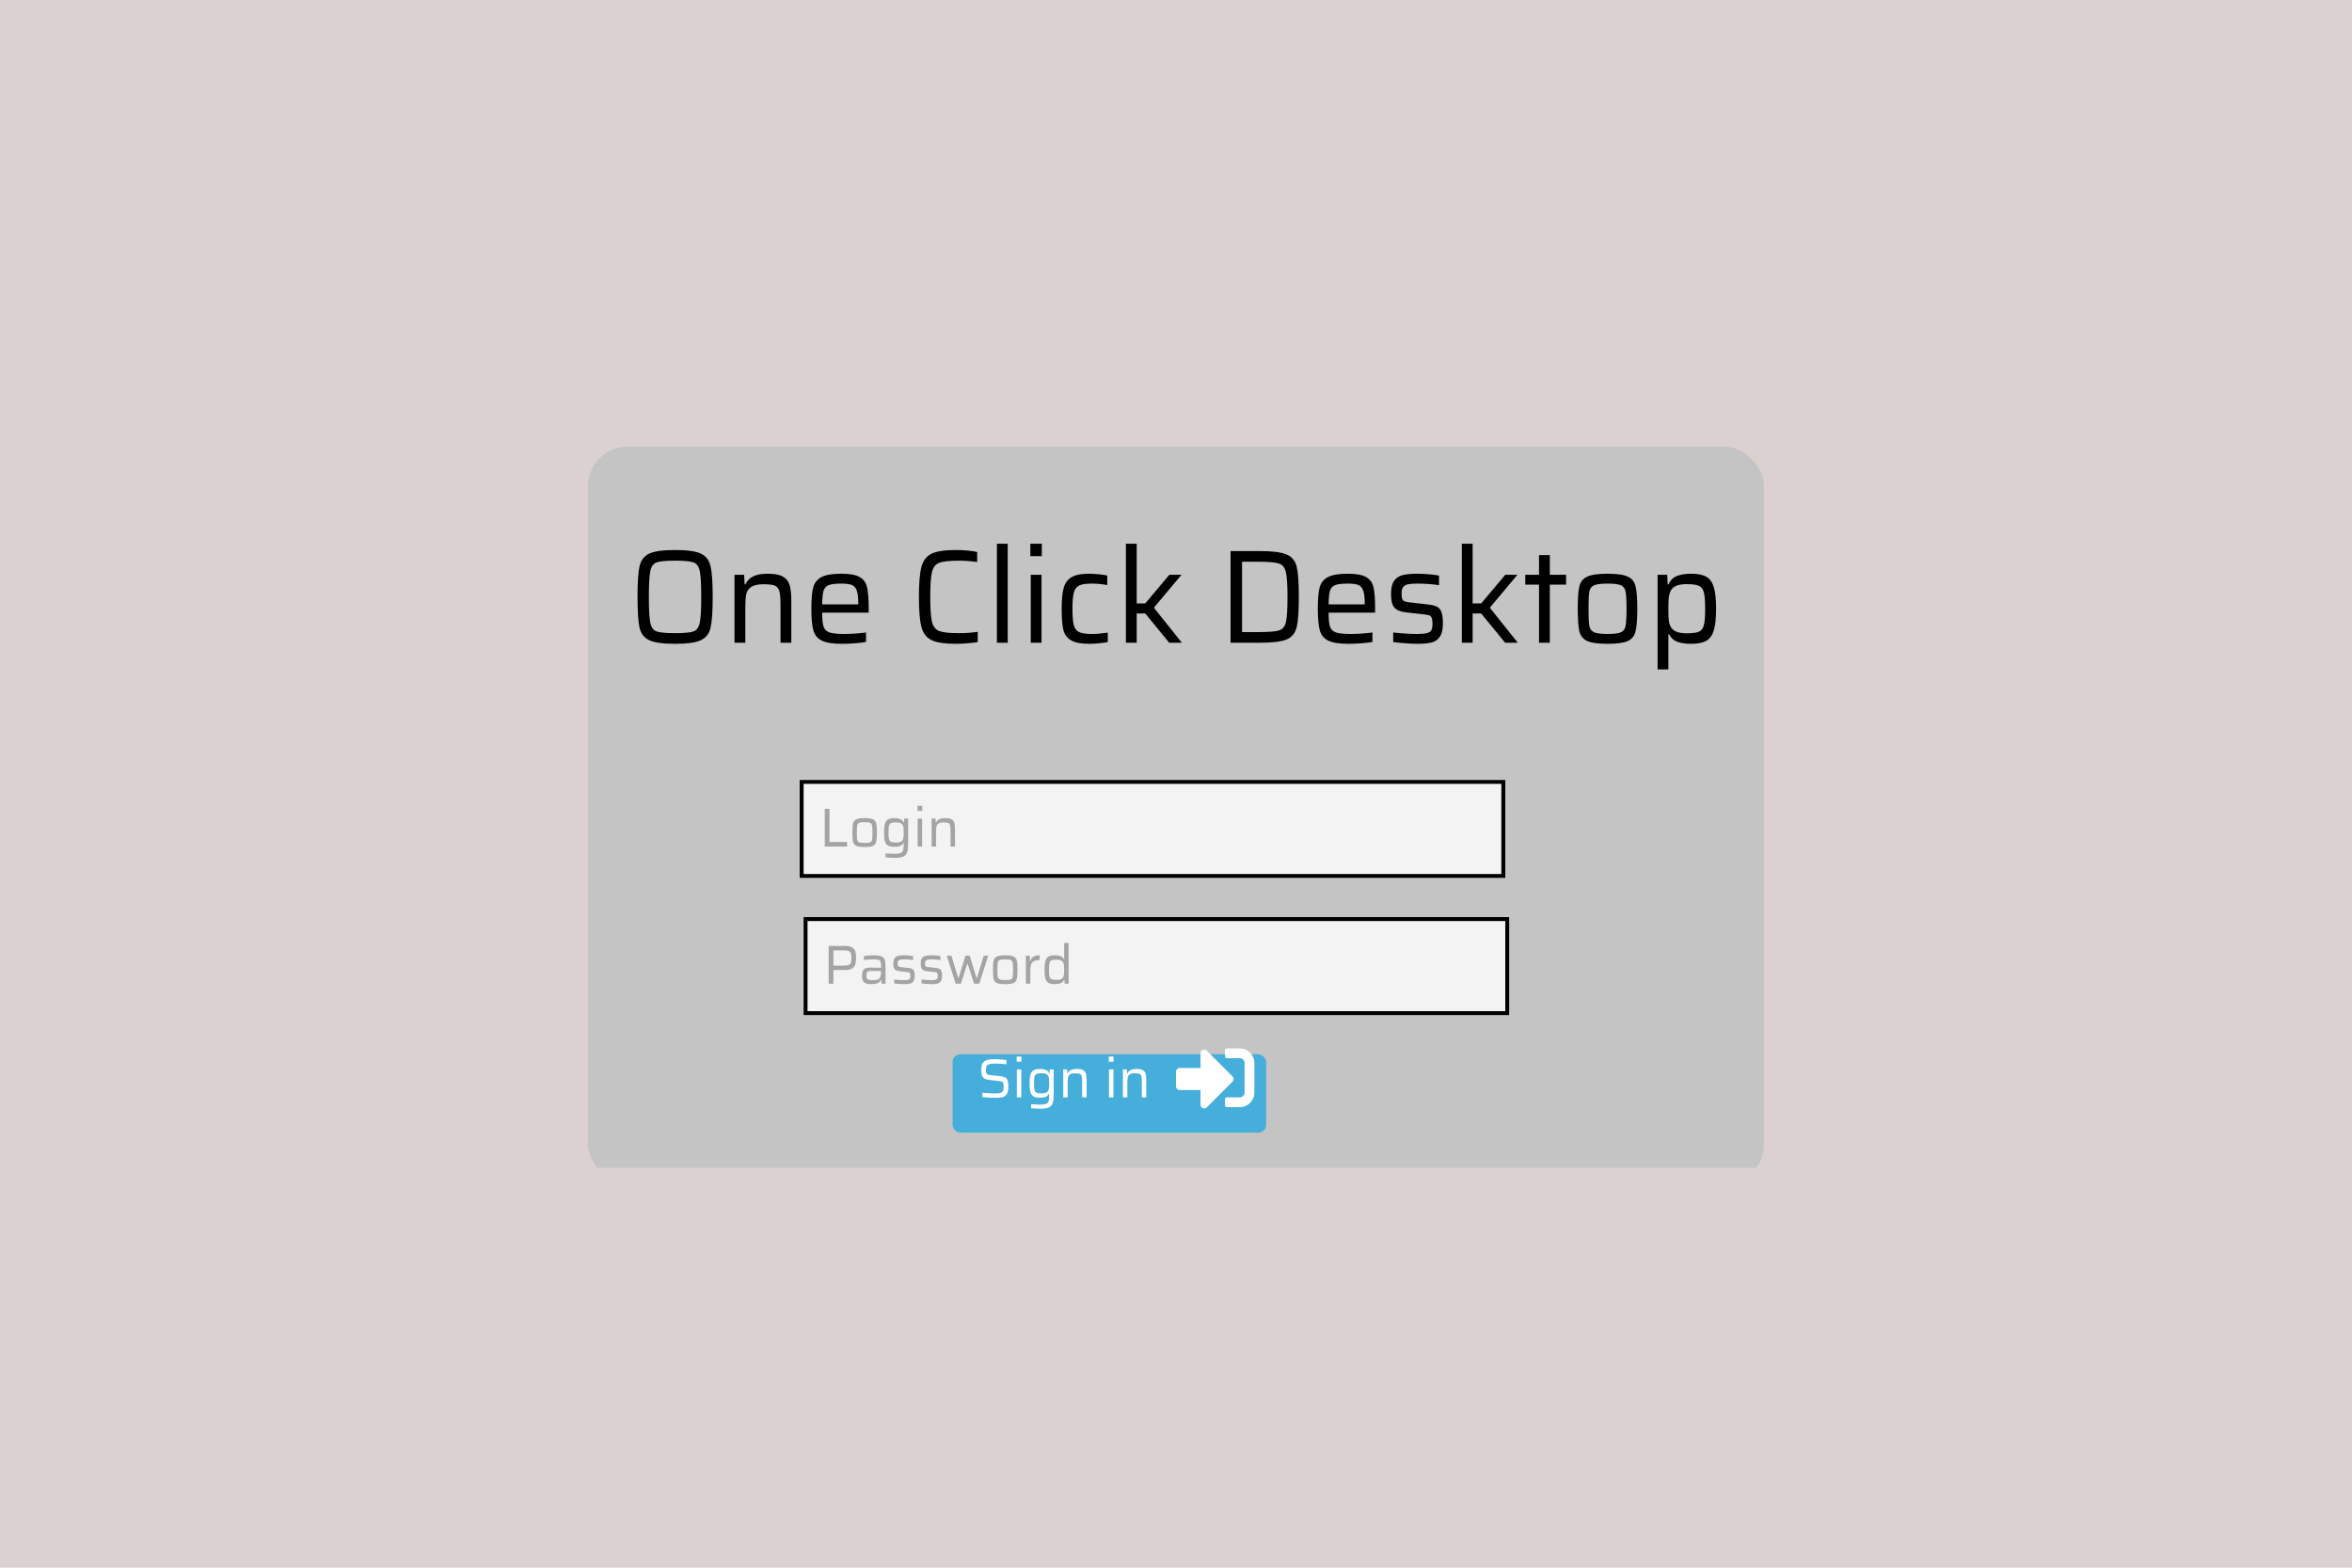 <svg width="600" height="400" viewBox="0 0 600 400" fill="none" xmlns="http://www.w3.org/2000/svg">
<rect width="600" height="400" fill="#DBD1D1"/>
<g clip-path="url(#clip0_7:26)" filter="url(#filter0_d_7:26)">
<g filter="url(#filter1_d_7:26)">
<rect x="150" y="106" width="300" height="188" rx="10" fill="#C4C4C4"/>
</g>
<path d="M172.222 160.272C169.116 160.272 166.918 159.966 165.626 159.354C164.334 158.742 163.506 157.677 163.144 156.158C162.804 154.617 162.634 151.999 162.634 148.304C162.634 144.609 162.804 142.003 163.144 140.484C163.506 138.943 164.334 137.866 165.626 137.254C166.918 136.642 169.116 136.336 172.222 136.336C175.304 136.336 177.492 136.642 178.784 137.254C180.098 137.866 180.926 138.943 181.266 140.484C181.628 142.003 181.81 144.609 181.81 148.304C181.81 151.999 181.628 154.617 181.266 156.158C180.926 157.677 180.098 158.742 178.784 159.354C177.492 159.966 175.304 160.272 172.222 160.272ZM172.222 157.552C174.534 157.552 176.098 157.405 176.914 157.11C177.73 156.815 178.262 156.079 178.512 154.9C178.761 153.721 178.886 151.523 178.886 148.304C178.886 145.085 178.761 142.887 178.512 141.708C178.262 140.529 177.73 139.793 176.914 139.498C176.098 139.203 174.534 139.056 172.222 139.056C169.91 139.056 168.334 139.203 167.496 139.498C166.68 139.793 166.147 140.529 165.898 141.708C165.648 142.887 165.524 145.085 165.524 148.304C165.524 151.523 165.648 153.721 165.898 154.9C166.147 156.079 166.68 156.815 167.496 157.11C168.334 157.405 169.91 157.552 172.222 157.552ZM199.108 150.242C199.108 148.633 199.006 147.488 198.802 146.808C198.598 146.105 198.213 145.641 197.646 145.414C197.079 145.187 196.127 145.074 194.79 145.074C193.362 145.074 192.308 145.301 191.628 145.754C190.971 146.207 190.551 146.831 190.37 147.624C190.211 148.417 190.132 149.562 190.132 151.058V160H187.378V142.66H189.826L189.962 145.108H190.166C190.551 144.224 191.186 143.555 192.07 143.102C192.954 142.626 194.235 142.388 195.912 142.388C197.589 142.388 198.847 142.626 199.686 143.102C200.547 143.578 201.125 144.292 201.42 145.244C201.715 146.173 201.862 147.477 201.862 149.154V160H199.108V150.242ZM221.603 152.316H209.737C209.737 153.971 209.851 155.149 210.077 155.852C210.304 156.555 210.791 157.053 211.539 157.348C212.31 157.62 213.591 157.756 215.381 157.756C217.127 157.756 218.974 157.631 220.923 157.382V159.796C220.198 159.932 219.257 160.045 218.101 160.136C216.945 160.227 215.846 160.272 214.803 160.272C212.469 160.272 210.746 160 209.635 159.456C208.547 158.912 207.833 158.039 207.493 156.838C207.153 155.637 206.983 153.812 206.983 151.364C206.983 148.961 207.131 147.159 207.425 145.958C207.743 144.757 208.434 143.861 209.499 143.272C210.587 142.683 212.299 142.388 214.633 142.388C216.809 142.388 218.385 142.683 219.359 143.272C220.334 143.839 220.946 144.711 221.195 145.89C221.467 147.046 221.603 148.859 221.603 151.33V152.316ZM214.565 144.904C213.092 144.904 212.027 145.04 211.369 145.312C210.735 145.561 210.304 146.049 210.077 146.774C209.873 147.477 209.76 148.621 209.737 150.208H218.951V149.936C218.951 148.44 218.815 147.341 218.543 146.638C218.294 145.935 217.875 145.471 217.285 145.244C216.696 145.017 215.789 144.904 214.565 144.904ZM249.413 159.83C248.71 159.966 247.826 160.068 246.761 160.136C245.718 160.227 244.743 160.272 243.837 160.272C241.026 160.272 238.975 159.966 237.683 159.354C236.391 158.742 235.518 157.631 235.065 156.022C234.634 154.39 234.419 151.817 234.419 148.304C234.419 144.813 234.634 142.252 235.065 140.62C235.518 138.988 236.391 137.866 237.683 137.254C238.975 136.642 241.026 136.336 243.837 136.336C244.766 136.336 245.741 136.381 246.761 136.472C247.781 136.563 248.619 136.687 249.277 136.846V139.396C247.577 139.169 246.013 139.056 244.585 139.056C242.205 139.056 240.539 139.237 239.587 139.6C238.657 139.963 238.045 140.745 237.751 141.946C237.456 143.147 237.309 145.267 237.309 148.304C237.309 151.341 237.456 153.461 237.751 154.662C238.045 155.863 238.657 156.645 239.587 157.008C240.539 157.371 242.205 157.552 244.585 157.552C246.33 157.552 247.939 157.439 249.413 157.212V159.83ZM254.315 160V134.738H257.069V160H254.315ZM262.846 137.9V134.738H265.77V137.9H262.846ZM262.948 160V142.66H265.702V160H262.948ZM282.597 159.83C281.985 159.943 281.237 160.045 280.353 160.136C279.492 160.227 278.664 160.272 277.871 160.272C275.74 160.272 274.176 159.966 273.179 159.354C272.182 158.742 271.536 157.835 271.241 156.634C270.969 155.433 270.833 153.665 270.833 151.33C270.833 149.041 271.003 147.273 271.343 146.026C271.683 144.779 272.352 143.861 273.349 143.272C274.346 142.683 275.82 142.388 277.769 142.388C278.54 142.388 279.356 142.433 280.217 142.524C281.101 142.615 281.849 142.717 282.461 142.83V145.278C281.101 145.029 279.764 144.904 278.449 144.904C276.998 144.904 275.933 145.074 275.253 145.414C274.596 145.754 274.154 146.355 273.927 147.216C273.7 148.077 273.587 149.449 273.587 151.33C273.587 153.234 273.7 154.628 273.927 155.512C274.176 156.373 274.63 156.963 275.287 157.28C275.967 157.597 277.055 157.756 278.551 157.756C279.662 157.756 281.01 157.643 282.597 157.416V159.83ZM298.27 160L292.15 152.52H289.974V160H287.22V134.738H289.974V149.97H292.15L298.304 142.66H301.398L294.36 151.058L301.5 160H298.27ZM313.925 136.608H321.371C324.613 136.608 326.902 136.903 328.239 137.492C329.577 138.059 330.427 139.09 330.789 140.586C331.152 142.082 331.333 144.655 331.333 148.304C331.333 151.953 331.152 154.526 330.789 156.022C330.427 157.518 329.577 158.561 328.239 159.15C326.902 159.717 324.613 160 321.371 160H313.925V136.608ZM320.895 157.28C323.547 157.28 325.327 157.144 326.233 156.872C327.163 156.577 327.763 155.875 328.035 154.764C328.307 153.631 328.443 151.477 328.443 148.304C328.443 145.153 328.296 143.011 328.001 141.878C327.729 140.745 327.129 140.042 326.199 139.77C325.293 139.475 323.525 139.328 320.895 139.328H316.849V157.28H320.895ZM350.797 152.316H338.931C338.931 153.971 339.044 155.149 339.271 155.852C339.497 156.555 339.985 157.053 340.733 157.348C341.503 157.62 342.784 157.756 344.575 157.756C346.32 157.756 348.167 157.631 350.117 157.382V159.796C349.391 159.932 348.451 160.045 347.295 160.136C346.139 160.227 345.039 160.272 343.997 160.272C341.662 160.272 339.939 160 338.829 159.456C337.741 158.912 337.027 158.039 336.687 156.838C336.347 155.637 336.177 153.812 336.177 151.364C336.177 148.961 336.324 147.159 336.619 145.958C336.936 144.757 337.627 143.861 338.693 143.272C339.781 142.683 341.492 142.388 343.827 142.388C346.003 142.388 347.578 142.683 348.553 143.272C349.527 143.839 350.139 144.711 350.389 145.89C350.661 147.046 350.797 148.859 350.797 151.33V152.316ZM343.759 144.904C342.285 144.904 341.22 145.04 340.563 145.312C339.928 145.561 339.497 146.049 339.271 146.774C339.067 147.477 338.953 148.621 338.931 150.208H348.145V149.936C348.145 148.44 348.009 147.341 347.737 146.638C347.487 145.935 347.068 145.471 346.479 145.244C345.889 145.017 344.983 144.904 343.759 144.904ZM361.696 160.272C360.767 160.272 359.713 160.227 358.534 160.136C357.356 160.045 356.313 159.943 355.406 159.83V157.382C357.65 157.631 359.702 157.756 361.56 157.756C362.716 157.756 363.566 157.677 364.11 157.518C364.654 157.359 365.006 157.11 365.164 156.77C365.346 156.407 365.436 155.875 365.436 155.172C365.436 154.469 365.368 153.971 365.232 153.676C365.119 153.359 364.926 153.143 364.654 153.03C364.382 152.917 363.906 152.826 363.226 152.758L358.704 152.248C357.662 152.135 356.857 151.897 356.29 151.534C355.746 151.171 355.372 150.673 355.168 150.038C354.964 149.403 354.862 148.553 354.862 147.488C354.862 146.015 355.123 144.915 355.644 144.19C356.188 143.442 356.925 142.955 357.854 142.728C358.806 142.501 360.076 142.388 361.662 142.388C362.546 142.388 363.498 142.433 364.518 142.524C365.538 142.615 366.4 142.728 367.102 142.864V145.312C365.334 145.04 363.51 144.904 361.628 144.904C360.586 144.904 359.792 144.961 359.248 145.074C358.704 145.165 358.285 145.391 357.99 145.754C357.696 146.094 357.548 146.638 357.548 147.386C357.548 148.043 357.605 148.519 357.718 148.814C357.832 149.109 358.024 149.313 358.296 149.426C358.568 149.539 359.022 149.63 359.656 149.698L364.348 150.242C365.346 150.355 366.094 150.548 366.592 150.82C367.114 151.069 367.488 151.523 367.714 152.18C367.964 152.837 368.088 153.812 368.088 155.104C368.088 156.532 367.85 157.62 367.374 158.368C366.921 159.116 366.241 159.626 365.334 159.898C364.45 160.147 363.238 160.272 361.696 160.272ZM383.967 160L377.847 152.52H375.671V160H372.917V134.738H375.671V149.97H377.847L384.001 142.66H387.095L380.057 151.058L387.197 160H383.967ZM392.607 160V145.176H389.105V142.66H392.607V137.628H395.361V142.66H399.509V145.176H395.361V160H392.607ZM410.099 160.272C407.674 160.272 405.94 160.034 404.897 159.558C403.855 159.059 403.186 158.232 402.891 157.076C402.619 155.897 402.483 153.982 402.483 151.33C402.483 148.678 402.619 146.774 402.891 145.618C403.186 144.439 403.855 143.612 404.897 143.136C405.94 142.637 407.674 142.388 410.099 142.388C412.502 142.388 414.225 142.637 415.267 143.136C416.31 143.612 416.967 144.439 417.239 145.618C417.534 146.774 417.681 148.678 417.681 151.33C417.681 153.982 417.534 155.897 417.239 157.076C416.967 158.232 416.31 159.059 415.267 159.558C414.225 160.034 412.502 160.272 410.099 160.272ZM410.099 157.756C411.754 157.756 412.899 157.609 413.533 157.314C414.168 157.019 414.553 156.487 414.689 155.716C414.848 154.923 414.927 153.461 414.927 151.33C414.927 149.199 414.848 147.749 414.689 146.978C414.553 146.185 414.168 145.641 413.533 145.346C412.899 145.051 411.754 144.904 410.099 144.904C408.445 144.904 407.289 145.051 406.631 145.346C405.997 145.641 405.6 146.185 405.441 146.978C405.305 147.749 405.237 149.199 405.237 151.33C405.237 153.461 405.305 154.923 405.441 155.716C405.6 156.487 405.997 157.019 406.631 157.314C407.289 157.609 408.445 157.756 410.099 157.756ZM422.854 142.66H425.302L425.438 145.108H425.642C426.096 144.065 426.81 143.351 427.784 142.966C428.782 142.581 429.972 142.388 431.354 142.388C433.077 142.388 434.392 142.649 435.298 143.17C436.205 143.691 436.84 144.587 437.202 145.856C437.588 147.103 437.78 148.916 437.78 151.296C437.78 153.699 437.588 155.535 437.202 156.804C436.84 158.073 436.205 158.969 435.298 159.49C434.414 160.011 433.122 160.272 431.422 160.272C429.949 160.272 428.748 160.091 427.818 159.728C426.912 159.365 426.232 158.731 425.778 157.824H425.608V166.8H422.854V142.66ZM430.266 157.586C431.74 157.586 432.782 157.45 433.394 157.178C434.029 156.906 434.448 156.351 434.652 155.512C434.879 154.673 434.992 153.279 434.992 151.33C434.992 149.381 434.879 147.987 434.652 147.148C434.448 146.309 434.029 145.754 433.394 145.482C432.782 145.187 431.74 145.04 430.266 145.04C429.11 145.04 428.192 145.199 427.512 145.516C426.832 145.833 426.356 146.321 426.084 146.978C425.88 147.477 425.744 148.055 425.676 148.712C425.631 149.369 425.608 150.242 425.608 151.33C425.608 152.441 425.631 153.313 425.676 153.948C425.722 154.583 425.835 155.115 426.016 155.546C426.311 156.271 426.798 156.793 427.478 157.11C428.158 157.427 429.088 157.586 430.266 157.586Z" fill="black"/>
<g clip-path="url(#clip1_7:26)" filter="url(#filter2_d_7:26)">
<rect x="204" y="191" width="180" height="25" fill="#F4F3F3" stroke="black" stroke-width="2"/>
<path d="M210.4 208V198.368H211.604V206.838H216.098V208H210.4ZM220.579 208.112C219.581 208.112 218.867 208.014 218.437 207.818C218.008 207.613 217.733 207.272 217.611 206.796C217.499 206.311 217.443 205.522 217.443 204.43C217.443 203.338 217.499 202.554 217.611 202.078C217.733 201.593 218.008 201.252 218.437 201.056C218.867 200.851 219.581 200.748 220.579 200.748C221.569 200.748 222.278 200.851 222.707 201.056C223.137 201.252 223.407 201.593 223.519 202.078C223.641 202.554 223.701 203.338 223.701 204.43C223.701 205.522 223.641 206.311 223.519 206.796C223.407 207.272 223.137 207.613 222.707 207.818C222.278 208.014 221.569 208.112 220.579 208.112ZM220.579 207.076C221.261 207.076 221.732 207.015 221.993 206.894C222.255 206.773 222.413 206.553 222.469 206.236C222.535 205.909 222.567 205.307 222.567 204.43C222.567 203.553 222.535 202.955 222.469 202.638C222.413 202.311 222.255 202.087 221.993 201.966C221.732 201.845 221.261 201.784 220.579 201.784C219.898 201.784 219.422 201.845 219.151 201.966C218.89 202.087 218.727 202.311 218.661 202.638C218.605 202.955 218.577 203.553 218.577 204.43C218.577 205.307 218.605 205.909 218.661 206.236C218.727 206.553 218.89 206.773 219.151 206.894C219.422 207.015 219.898 207.076 220.579 207.076ZM228.435 210.884C227.446 210.884 226.606 210.842 225.915 210.758V209.764C226.811 209.82 227.572 209.848 228.197 209.848C228.916 209.848 229.434 209.783 229.751 209.652C230.078 209.521 230.288 209.288 230.381 208.952C230.484 208.625 230.535 208.098 230.535 207.37V207.062H230.465C230.288 207.426 230.008 207.687 229.625 207.846C229.252 207.995 228.767 208.07 228.169 208.07C227.451 208.07 226.905 207.967 226.531 207.762C226.158 207.547 225.897 207.183 225.747 206.67C225.598 206.157 225.523 205.41 225.523 204.43C225.523 203.441 225.598 202.689 225.747 202.176C225.906 201.653 226.172 201.285 226.545 201.07C226.919 200.855 227.46 200.748 228.169 200.748C228.739 200.748 229.224 200.827 229.625 200.986C230.036 201.145 230.335 201.439 230.521 201.868H230.605L230.647 200.86H231.669V207.09C231.669 208.098 231.595 208.859 231.445 209.372C231.305 209.885 231.007 210.263 230.549 210.506C230.092 210.758 229.387 210.884 228.435 210.884ZM228.603 206.978C229.07 206.978 229.439 206.922 229.709 206.81C229.989 206.689 230.185 206.507 230.297 206.264C230.391 206.059 230.451 205.816 230.479 205.536C230.517 205.256 230.535 204.883 230.535 204.416C230.535 203.94 230.521 203.571 230.493 203.31C230.475 203.039 230.419 202.811 230.325 202.624C230.204 202.344 230.003 202.143 229.723 202.022C229.443 201.901 229.07 201.84 228.603 201.84C228.006 201.84 227.577 201.901 227.315 202.022C227.054 202.134 226.877 202.363 226.783 202.708C226.699 203.044 226.657 203.613 226.657 204.416C226.657 205.209 226.699 205.779 226.783 206.124C226.877 206.46 227.054 206.689 227.315 206.81C227.577 206.922 228.006 206.978 228.603 206.978ZM234.061 198.9V197.598H235.265V198.9H234.061ZM234.103 208V200.86H235.237V208H234.103ZM242.487 203.982C242.487 203.319 242.445 202.848 242.361 202.568C242.277 202.279 242.119 202.087 241.885 201.994C241.652 201.901 241.26 201.854 240.709 201.854C240.121 201.854 239.687 201.947 239.407 202.134C239.137 202.321 238.964 202.577 238.889 202.904C238.824 203.231 238.791 203.702 238.791 204.318V208H237.657V200.86H238.665L238.721 201.868H238.805C238.964 201.504 239.225 201.229 239.589 201.042C239.953 200.846 240.481 200.748 241.171 200.748C241.862 200.748 242.38 200.846 242.725 201.042C243.08 201.238 243.318 201.532 243.439 201.924C243.561 202.307 243.621 202.843 243.621 203.534V208H242.487V203.982Z" fill="#A4A4A4"/>
</g>
<g clip-path="url(#clip2_7:26)" filter="url(#filter3_d_7:26)">
<rect x="205" y="226" width="180" height="25" fill="#F4F3F3" stroke="black" stroke-width="2"/>
<path d="M211.4 233.368H215.628C216.403 233.368 216.991 233.494 217.392 233.746C217.793 233.998 218.059 234.339 218.19 234.768C218.321 235.197 218.386 235.753 218.386 236.434C218.386 237.087 218.321 237.633 218.19 238.072C218.059 238.501 217.789 238.847 217.378 239.108C216.977 239.369 216.384 239.5 215.6 239.5H212.604V243H211.4V233.368ZM215.194 238.38C215.801 238.38 216.244 238.319 216.524 238.198C216.804 238.067 216.986 237.871 217.07 237.61C217.154 237.349 217.196 236.957 217.196 236.434C217.196 235.911 217.154 235.519 217.07 235.258C216.995 234.997 216.818 234.805 216.538 234.684C216.267 234.553 215.829 234.488 215.222 234.488H212.604V238.38H215.194ZM222.255 243.112C221.433 243.112 220.836 242.963 220.463 242.664C220.089 242.356 219.903 241.815 219.903 241.04C219.903 240.489 219.968 240.06 220.099 239.752C220.229 239.444 220.449 239.22 220.757 239.08C221.074 238.94 221.517 238.87 222.087 238.87C222.357 238.87 223.249 238.893 224.761 238.94V238.52C224.761 237.96 224.705 237.563 224.593 237.33C224.49 237.097 224.294 236.947 224.005 236.882C223.725 236.817 223.244 236.784 222.563 236.784C222.264 236.784 221.886 236.803 221.429 236.84C220.981 236.868 220.631 236.901 220.379 236.938V235.944C221.116 235.813 221.979 235.748 222.969 235.748C223.809 235.748 224.434 235.837 224.845 236.014C225.265 236.182 225.545 236.462 225.685 236.854C225.825 237.237 225.895 237.797 225.895 238.534V243H224.873L224.817 242.006H224.733C224.537 242.454 224.219 242.753 223.781 242.902C223.351 243.042 222.843 243.112 222.255 243.112ZM222.689 242.09C223.155 242.09 223.533 242.048 223.823 241.964C224.121 241.88 224.336 241.717 224.467 241.474C224.663 241.138 224.761 240.671 224.761 240.074V239.752H222.381C221.989 239.752 221.699 239.78 221.513 239.836C221.335 239.892 221.209 240.004 221.135 240.172C221.06 240.331 221.023 240.583 221.023 240.928C221.023 241.264 221.065 241.511 221.149 241.67C221.233 241.829 221.387 241.941 221.611 242.006C221.844 242.062 222.203 242.09 222.689 242.09ZM230.701 243.112C230.319 243.112 229.885 243.093 229.399 243.056C228.914 243.019 228.485 242.977 228.111 242.93V241.922C229.035 242.025 229.88 242.076 230.645 242.076C231.121 242.076 231.471 242.043 231.695 241.978C231.919 241.913 232.064 241.81 232.129 241.67C232.204 241.521 232.241 241.301 232.241 241.012C232.241 240.723 232.213 240.517 232.157 240.396C232.111 240.265 232.031 240.177 231.919 240.13C231.807 240.083 231.611 240.046 231.331 240.018L229.469 239.808C229.04 239.761 228.709 239.663 228.475 239.514C228.251 239.365 228.097 239.159 228.013 238.898C227.929 238.637 227.887 238.287 227.887 237.848C227.887 237.241 227.995 236.789 228.209 236.49C228.433 236.182 228.737 235.981 229.119 235.888C229.511 235.795 230.034 235.748 230.687 235.748C231.051 235.748 231.443 235.767 231.863 235.804C232.283 235.841 232.638 235.888 232.927 235.944V236.952C232.199 236.84 231.448 236.784 230.673 236.784C230.244 236.784 229.917 236.807 229.693 236.854C229.469 236.891 229.297 236.985 229.175 237.134C229.054 237.274 228.993 237.498 228.993 237.806C228.993 238.077 229.017 238.273 229.063 238.394C229.11 238.515 229.189 238.599 229.301 238.646C229.413 238.693 229.6 238.73 229.861 238.758L231.793 238.982C232.204 239.029 232.512 239.108 232.717 239.22C232.932 239.323 233.086 239.509 233.179 239.78C233.282 240.051 233.333 240.452 233.333 240.984C233.333 241.572 233.235 242.02 233.039 242.328C232.853 242.636 232.573 242.846 232.199 242.958C231.835 243.061 231.336 243.112 230.701 243.112ZM237.688 243.112C237.305 243.112 236.871 243.093 236.386 243.056C235.9 243.019 235.471 242.977 235.098 242.93V241.922C236.022 242.025 236.866 242.076 237.632 242.076C238.108 242.076 238.458 242.043 238.682 241.978C238.906 241.913 239.05 241.81 239.116 241.67C239.19 241.521 239.228 241.301 239.228 241.012C239.228 240.723 239.2 240.517 239.144 240.396C239.097 240.265 239.018 240.177 238.906 240.13C238.794 240.083 238.598 240.046 238.318 240.018L236.456 239.808C236.026 239.761 235.695 239.663 235.462 239.514C235.238 239.365 235.084 239.159 235 238.898C234.916 238.637 234.874 238.287 234.874 237.848C234.874 237.241 234.981 236.789 235.196 236.49C235.42 236.182 235.723 235.981 236.106 235.888C236.498 235.795 237.02 235.748 237.674 235.748C238.038 235.748 238.43 235.767 238.85 235.804C239.27 235.841 239.624 235.888 239.914 235.944V236.952C239.186 236.84 238.434 236.784 237.66 236.784C237.23 236.784 236.904 236.807 236.68 236.854C236.456 236.891 236.283 236.985 236.162 237.134C236.04 237.274 235.98 237.498 235.98 237.806C235.98 238.077 236.003 238.273 236.05 238.394C236.096 238.515 236.176 238.599 236.288 238.646C236.4 238.693 236.586 238.73 236.848 238.758L238.78 238.982C239.19 239.029 239.498 239.108 239.704 239.22C239.918 239.323 240.072 239.509 240.166 239.78C240.268 240.051 240.32 240.452 240.32 240.984C240.32 241.572 240.222 242.02 240.026 242.328C239.839 242.636 239.559 242.846 239.186 242.958C238.822 243.061 238.322 243.112 237.688 243.112ZM248.496 243L246.844 237.89H246.746L245.122 243H243.806L241.524 235.86H242.7L244.45 241.53H244.548L246.284 235.86H247.362L249.112 241.53H249.21L250.946 235.86H252.094L249.812 243H248.496ZM256.442 243.112C255.444 243.112 254.73 243.014 254.3 242.818C253.871 242.613 253.596 242.272 253.474 241.796C253.362 241.311 253.306 240.522 253.306 239.43C253.306 238.338 253.362 237.554 253.474 237.078C253.596 236.593 253.871 236.252 254.3 236.056C254.73 235.851 255.444 235.748 256.442 235.748C257.432 235.748 258.141 235.851 258.57 236.056C259 236.252 259.27 236.593 259.382 237.078C259.504 237.554 259.564 238.338 259.564 239.43C259.564 240.522 259.504 241.311 259.382 241.796C259.27 242.272 259 242.613 258.57 242.818C258.141 243.014 257.432 243.112 256.442 243.112ZM256.442 242.076C257.124 242.076 257.595 242.015 257.856 241.894C258.118 241.773 258.276 241.553 258.332 241.236C258.398 240.909 258.43 240.307 258.43 239.43C258.43 238.553 258.398 237.955 258.332 237.638C258.276 237.311 258.118 237.087 257.856 236.966C257.595 236.845 257.124 236.784 256.442 236.784C255.761 236.784 255.285 236.845 255.014 236.966C254.753 237.087 254.59 237.311 254.524 237.638C254.468 237.955 254.44 238.553 254.44 239.43C254.44 240.307 254.468 240.909 254.524 241.236C254.59 241.553 254.753 241.773 255.014 241.894C255.285 242.015 255.761 242.076 256.442 242.076ZM261.695 235.86H262.703L262.759 237.218H262.843C263.011 236.658 263.291 236.275 263.683 236.07C264.075 235.855 264.588 235.748 265.223 235.748V236.966C264.579 236.966 264.084 237.064 263.739 237.26C263.393 237.456 263.155 237.759 263.025 238.17C262.894 238.571 262.829 239.117 262.829 239.808V243H261.695V235.86ZM269.105 243.112C268.395 243.112 267.854 243.005 267.481 242.79C267.107 242.575 266.841 242.211 266.683 241.698C266.533 241.175 266.459 240.424 266.459 239.444C266.459 238.455 266.533 237.699 266.683 237.176C266.832 236.653 267.089 236.285 267.453 236.07C267.826 235.855 268.363 235.748 269.063 235.748C269.679 235.748 270.173 235.823 270.547 235.972C270.929 236.121 271.209 236.383 271.387 236.756H271.471V232.598H272.605V243H271.583L271.541 242.006H271.457C271.261 242.435 270.962 242.729 270.561 242.888C270.159 243.037 269.674 243.112 269.105 243.112ZM269.539 242.02C270.024 242.02 270.407 241.959 270.687 241.838C270.967 241.707 271.158 241.507 271.261 241.236C271.354 241.021 271.41 240.779 271.429 240.508C271.457 240.228 271.471 239.845 271.471 239.36C271.471 238.959 271.457 238.627 271.429 238.366C271.401 238.105 271.349 237.881 271.275 237.694C271.163 237.405 270.962 237.195 270.673 237.064C270.393 236.924 270.005 236.854 269.511 236.854C268.923 236.854 268.498 236.915 268.237 237.036C267.985 237.148 267.812 237.377 267.719 237.722C267.635 238.067 267.593 238.637 267.593 239.43C267.593 240.242 267.635 240.821 267.719 241.166C267.812 241.511 267.985 241.74 268.237 241.852C268.498 241.964 268.932 242.02 269.539 242.02Z" fill="#A4A4A4"/>
</g>
<g filter="url(#filter4_d_7:26)">
<rect x="243" y="261" width="80" height="20" rx="2" fill="#46AEDB"/>
</g>
<path d="M253.985 276.112C253.472 276.112 252.898 276.093 252.263 276.056C251.638 276.019 251.082 275.972 250.597 275.916V274.81C251.81 274.931 252.823 274.992 253.635 274.992C254.139 274.992 254.536 274.973 254.825 274.936C255.124 274.889 255.376 274.81 255.581 274.698C255.768 274.586 255.889 274.423 255.945 274.208C256.001 273.984 256.029 273.69 256.029 273.326C256.029 272.887 256.006 272.579 255.959 272.402C255.912 272.215 255.8 272.08 255.623 271.996C255.455 271.912 255.161 271.851 254.741 271.814L252.361 271.548C251.782 271.483 251.344 271.347 251.045 271.142C250.756 270.927 250.56 270.652 250.457 270.316C250.364 269.971 250.317 269.523 250.317 268.972C250.317 268.207 250.448 267.628 250.709 267.236C250.98 266.844 251.353 266.583 251.829 266.452C252.314 266.321 252.963 266.256 253.775 266.256C254.316 266.256 254.867 266.279 255.427 266.326C255.987 266.373 256.43 266.429 256.757 266.494V267.558C256.402 267.502 255.964 267.46 255.441 267.432C254.918 267.395 254.433 267.376 253.985 267.376C253.462 267.376 253.042 267.399 252.725 267.446C252.408 267.493 252.16 267.572 251.983 267.684C251.787 267.796 251.661 267.945 251.605 268.132C251.549 268.319 251.521 268.585 251.521 268.93C251.521 269.313 251.549 269.593 251.605 269.77C251.661 269.938 251.768 270.064 251.927 270.148C252.086 270.223 252.347 270.279 252.711 270.316L255.063 270.582C255.623 270.638 256.057 270.736 256.365 270.876C256.673 271.016 256.897 271.268 257.037 271.632C257.168 271.968 257.233 272.505 257.233 273.242C257.233 274.091 257.102 274.726 256.841 275.146C256.58 275.557 256.23 275.823 255.791 275.944C255.352 276.056 254.75 276.112 253.985 276.112ZM259.36 266.9V265.598H260.564V266.9H259.36ZM259.402 276V268.86H260.536V276H259.402ZM265.56 278.884C264.571 278.884 263.731 278.842 263.04 278.758V277.764C263.936 277.82 264.697 277.848 265.322 277.848C266.041 277.848 266.559 277.783 266.876 277.652C267.203 277.521 267.413 277.288 267.506 276.952C267.609 276.625 267.66 276.098 267.66 275.37V275.062H267.59C267.413 275.426 267.133 275.687 266.75 275.846C266.377 275.995 265.892 276.07 265.294 276.07C264.576 276.07 264.03 275.967 263.656 275.762C263.283 275.547 263.022 275.183 262.872 274.67C262.723 274.157 262.648 273.41 262.648 272.43C262.648 271.441 262.723 270.689 262.872 270.176C263.031 269.653 263.297 269.285 263.67 269.07C264.044 268.855 264.585 268.748 265.294 268.748C265.864 268.748 266.349 268.827 266.75 268.986C267.161 269.145 267.46 269.439 267.646 269.868H267.73L267.772 268.86H268.794V275.09C268.794 276.098 268.72 276.859 268.57 277.372C268.43 277.885 268.132 278.263 267.674 278.506C267.217 278.758 266.512 278.884 265.56 278.884ZM265.728 274.978C266.195 274.978 266.564 274.922 266.834 274.81C267.114 274.689 267.31 274.507 267.422 274.264C267.516 274.059 267.576 273.816 267.604 273.536C267.642 273.256 267.66 272.883 267.66 272.416C267.66 271.94 267.646 271.571 267.618 271.31C267.6 271.039 267.544 270.811 267.45 270.624C267.329 270.344 267.128 270.143 266.848 270.022C266.568 269.901 266.195 269.84 265.728 269.84C265.131 269.84 264.702 269.901 264.44 270.022C264.179 270.134 264.002 270.363 263.908 270.708C263.824 271.044 263.782 271.613 263.782 272.416C263.782 273.209 263.824 273.779 263.908 274.124C264.002 274.46 264.179 274.689 264.44 274.81C264.702 274.922 265.131 274.978 265.728 274.978ZM276.058 271.982C276.058 271.319 276.016 270.848 275.932 270.568C275.848 270.279 275.689 270.087 275.456 269.994C275.222 269.901 274.83 269.854 274.28 269.854C273.692 269.854 273.258 269.947 272.978 270.134C272.707 270.321 272.534 270.577 272.46 270.904C272.394 271.231 272.362 271.702 272.362 272.318V276H271.228V268.86H272.236L272.292 269.868H272.376C272.534 269.504 272.796 269.229 273.16 269.042C273.524 268.846 274.051 268.748 274.742 268.748C275.432 268.748 275.95 268.846 276.296 269.042C276.65 269.238 276.888 269.532 277.01 269.924C277.131 270.307 277.192 270.843 277.192 271.534V276H276.058V271.982ZM282.862 266.9V265.598H284.066V266.9H282.862ZM282.904 276V268.86H284.038V276H282.904ZM291.288 271.982C291.288 271.319 291.246 270.848 291.162 270.568C291.078 270.279 290.92 270.087 290.686 269.994C290.453 269.901 290.061 269.854 289.51 269.854C288.922 269.854 288.488 269.947 288.208 270.134C287.938 270.321 287.765 270.577 287.69 270.904C287.625 271.231 287.592 271.702 287.592 272.318V276H286.458V268.86H287.466L287.522 269.868H287.606C287.765 269.504 288.026 269.229 288.39 269.042C288.754 268.846 289.282 268.748 289.972 268.748C290.663 268.748 291.181 268.846 291.526 269.042C291.881 269.238 292.119 269.532 292.24 269.924C292.362 270.307 292.422 270.843 292.422 271.534V276H291.288V271.982Z" fill="white"/>
<path d="M316.25 278.5H312.969C312.711 278.5 312.5 278.289 312.5 278.031V276.469C312.5 276.211 312.711 276 312.969 276H316.25C316.941 276 317.5 275.441 317.5 274.75V267.25C317.5 266.559 316.941 266 316.25 266H312.969C312.711 266 312.5 265.789 312.5 265.531V263.969C312.5 263.711 312.711 263.5 312.969 263.5H316.25C318.32 263.5 320 265.18 320 267.25V274.75C320 276.82 318.32 278.5 316.25 278.5ZM314.414 270.648L307.852 264.086C307.266 263.5 306.25 263.91 306.25 264.75V268.5H300.938C300.418 268.5 300 268.918 300 269.438V273.188C300 273.707 300.418 274.125 300.938 274.125H306.25V277.875C306.25 278.715 307.266 279.125 307.852 278.539L314.414 271.977C314.777 271.609 314.777 271.016 314.414 270.648Z" fill="white"/>
</g>
<defs>
<filter id="filter0_d_7:26" x="146" y="106" width="308" height="196" filterUnits="userSpaceOnUse" color-interpolation-filters="sRGB">
<feFlood flood-opacity="0" result="BackgroundImageFix"/>
<feColorMatrix in="SourceAlpha" type="matrix" values="0 0 0 0 0 0 0 0 0 0 0 0 0 0 0 0 0 0 127 0" result="hardAlpha"/>
<feOffset dy="4"/>
<feGaussianBlur stdDeviation="2"/>
<feComposite in2="hardAlpha" operator="out"/>
<feColorMatrix type="matrix" values="0 0 0 0 0 0 0 0 0 0 0 0 0 0 0 0 0 0 0.25 0"/>
<feBlend mode="normal" in2="BackgroundImageFix" result="effect1_dropShadow_7:26"/>
<feBlend mode="normal" in="SourceGraphic" in2="effect1_dropShadow_7:26" result="shape"/>
</filter>
<filter id="filter1_d_7:26" x="146" y="106" width="308" height="196" filterUnits="userSpaceOnUse" color-interpolation-filters="sRGB">
<feFlood flood-opacity="0" result="BackgroundImageFix"/>
<feColorMatrix in="SourceAlpha" type="matrix" values="0 0 0 0 0 0 0 0 0 0 0 0 0 0 0 0 0 0 127 0" result="hardAlpha"/>
<feOffset dy="4"/>
<feGaussianBlur stdDeviation="2"/>
<feComposite in2="hardAlpha" operator="out"/>
<feColorMatrix type="matrix" values="0 0 0 0 0 0 0 0 0 0 0 0 0 0 0 0 0 0 0.25 0"/>
<feBlend mode="normal" in2="BackgroundImageFix" result="effect1_dropShadow_7:26"/>
<feBlend mode="normal" in="SourceGraphic" in2="effect1_dropShadow_7:26" result="shape"/>
</filter>
<filter id="filter2_d_7:26" x="200" y="191" width="188" height="33" filterUnits="userSpaceOnUse" color-interpolation-filters="sRGB">
<feFlood flood-opacity="0" result="BackgroundImageFix"/>
<feColorMatrix in="SourceAlpha" type="matrix" values="0 0 0 0 0 0 0 0 0 0 0 0 0 0 0 0 0 0 127 0" result="hardAlpha"/>
<feOffset dy="4"/>
<feGaussianBlur stdDeviation="2"/>
<feComposite in2="hardAlpha" operator="out"/>
<feColorMatrix type="matrix" values="0 0 0 0 0 0 0 0 0 0 0 0 0 0 0 0 0 0 0.25 0"/>
<feBlend mode="normal" in2="BackgroundImageFix" result="effect1_dropShadow_7:26"/>
<feBlend mode="normal" in="SourceGraphic" in2="effect1_dropShadow_7:26" result="shape"/>
</filter>
<filter id="filter3_d_7:26" x="201" y="226" width="188" height="33" filterUnits="userSpaceOnUse" color-interpolation-filters="sRGB">
<feFlood flood-opacity="0" result="BackgroundImageFix"/>
<feColorMatrix in="SourceAlpha" type="matrix" values="0 0 0 0 0 0 0 0 0 0 0 0 0 0 0 0 0 0 127 0" result="hardAlpha"/>
<feOffset dy="4"/>
<feGaussianBlur stdDeviation="2"/>
<feComposite in2="hardAlpha" operator="out"/>
<feColorMatrix type="matrix" values="0 0 0 0 0 0 0 0 0 0 0 0 0 0 0 0 0 0 0.25 0"/>
<feBlend mode="normal" in2="BackgroundImageFix" result="effect1_dropShadow_7:26"/>
<feBlend mode="normal" in="SourceGraphic" in2="effect1_dropShadow_7:26" result="shape"/>
</filter>
<filter id="filter4_d_7:26" x="239" y="261" width="88" height="28" filterUnits="userSpaceOnUse" color-interpolation-filters="sRGB">
<feFlood flood-opacity="0" result="BackgroundImageFix"/>
<feColorMatrix in="SourceAlpha" type="matrix" values="0 0 0 0 0 0 0 0 0 0 0 0 0 0 0 0 0 0 127 0" result="hardAlpha"/>
<feOffset dy="4"/>
<feGaussianBlur stdDeviation="2"/>
<feComposite in2="hardAlpha" operator="out"/>
<feColorMatrix type="matrix" values="0 0 0 0 0 0 0 0 0 0 0 0 0 0 0 0 0 0 0.25 0"/>
<feBlend mode="normal" in2="BackgroundImageFix" result="effect1_dropShadow_7:26"/>
<feBlend mode="normal" in="SourceGraphic" in2="effect1_dropShadow_7:26" result="shape"/>
</filter>
<clipPath id="clip0_7:26">
<rect width="300" height="188" fill="white" transform="translate(150 106)"/>
</clipPath>
<clipPath id="clip1_7:26">
<rect width="180" height="25" fill="white" transform="translate(204 191)"/>
</clipPath>
<clipPath id="clip2_7:26">
<rect width="180" height="25" fill="white" transform="translate(205 226)"/>
</clipPath>
</defs>
</svg>
